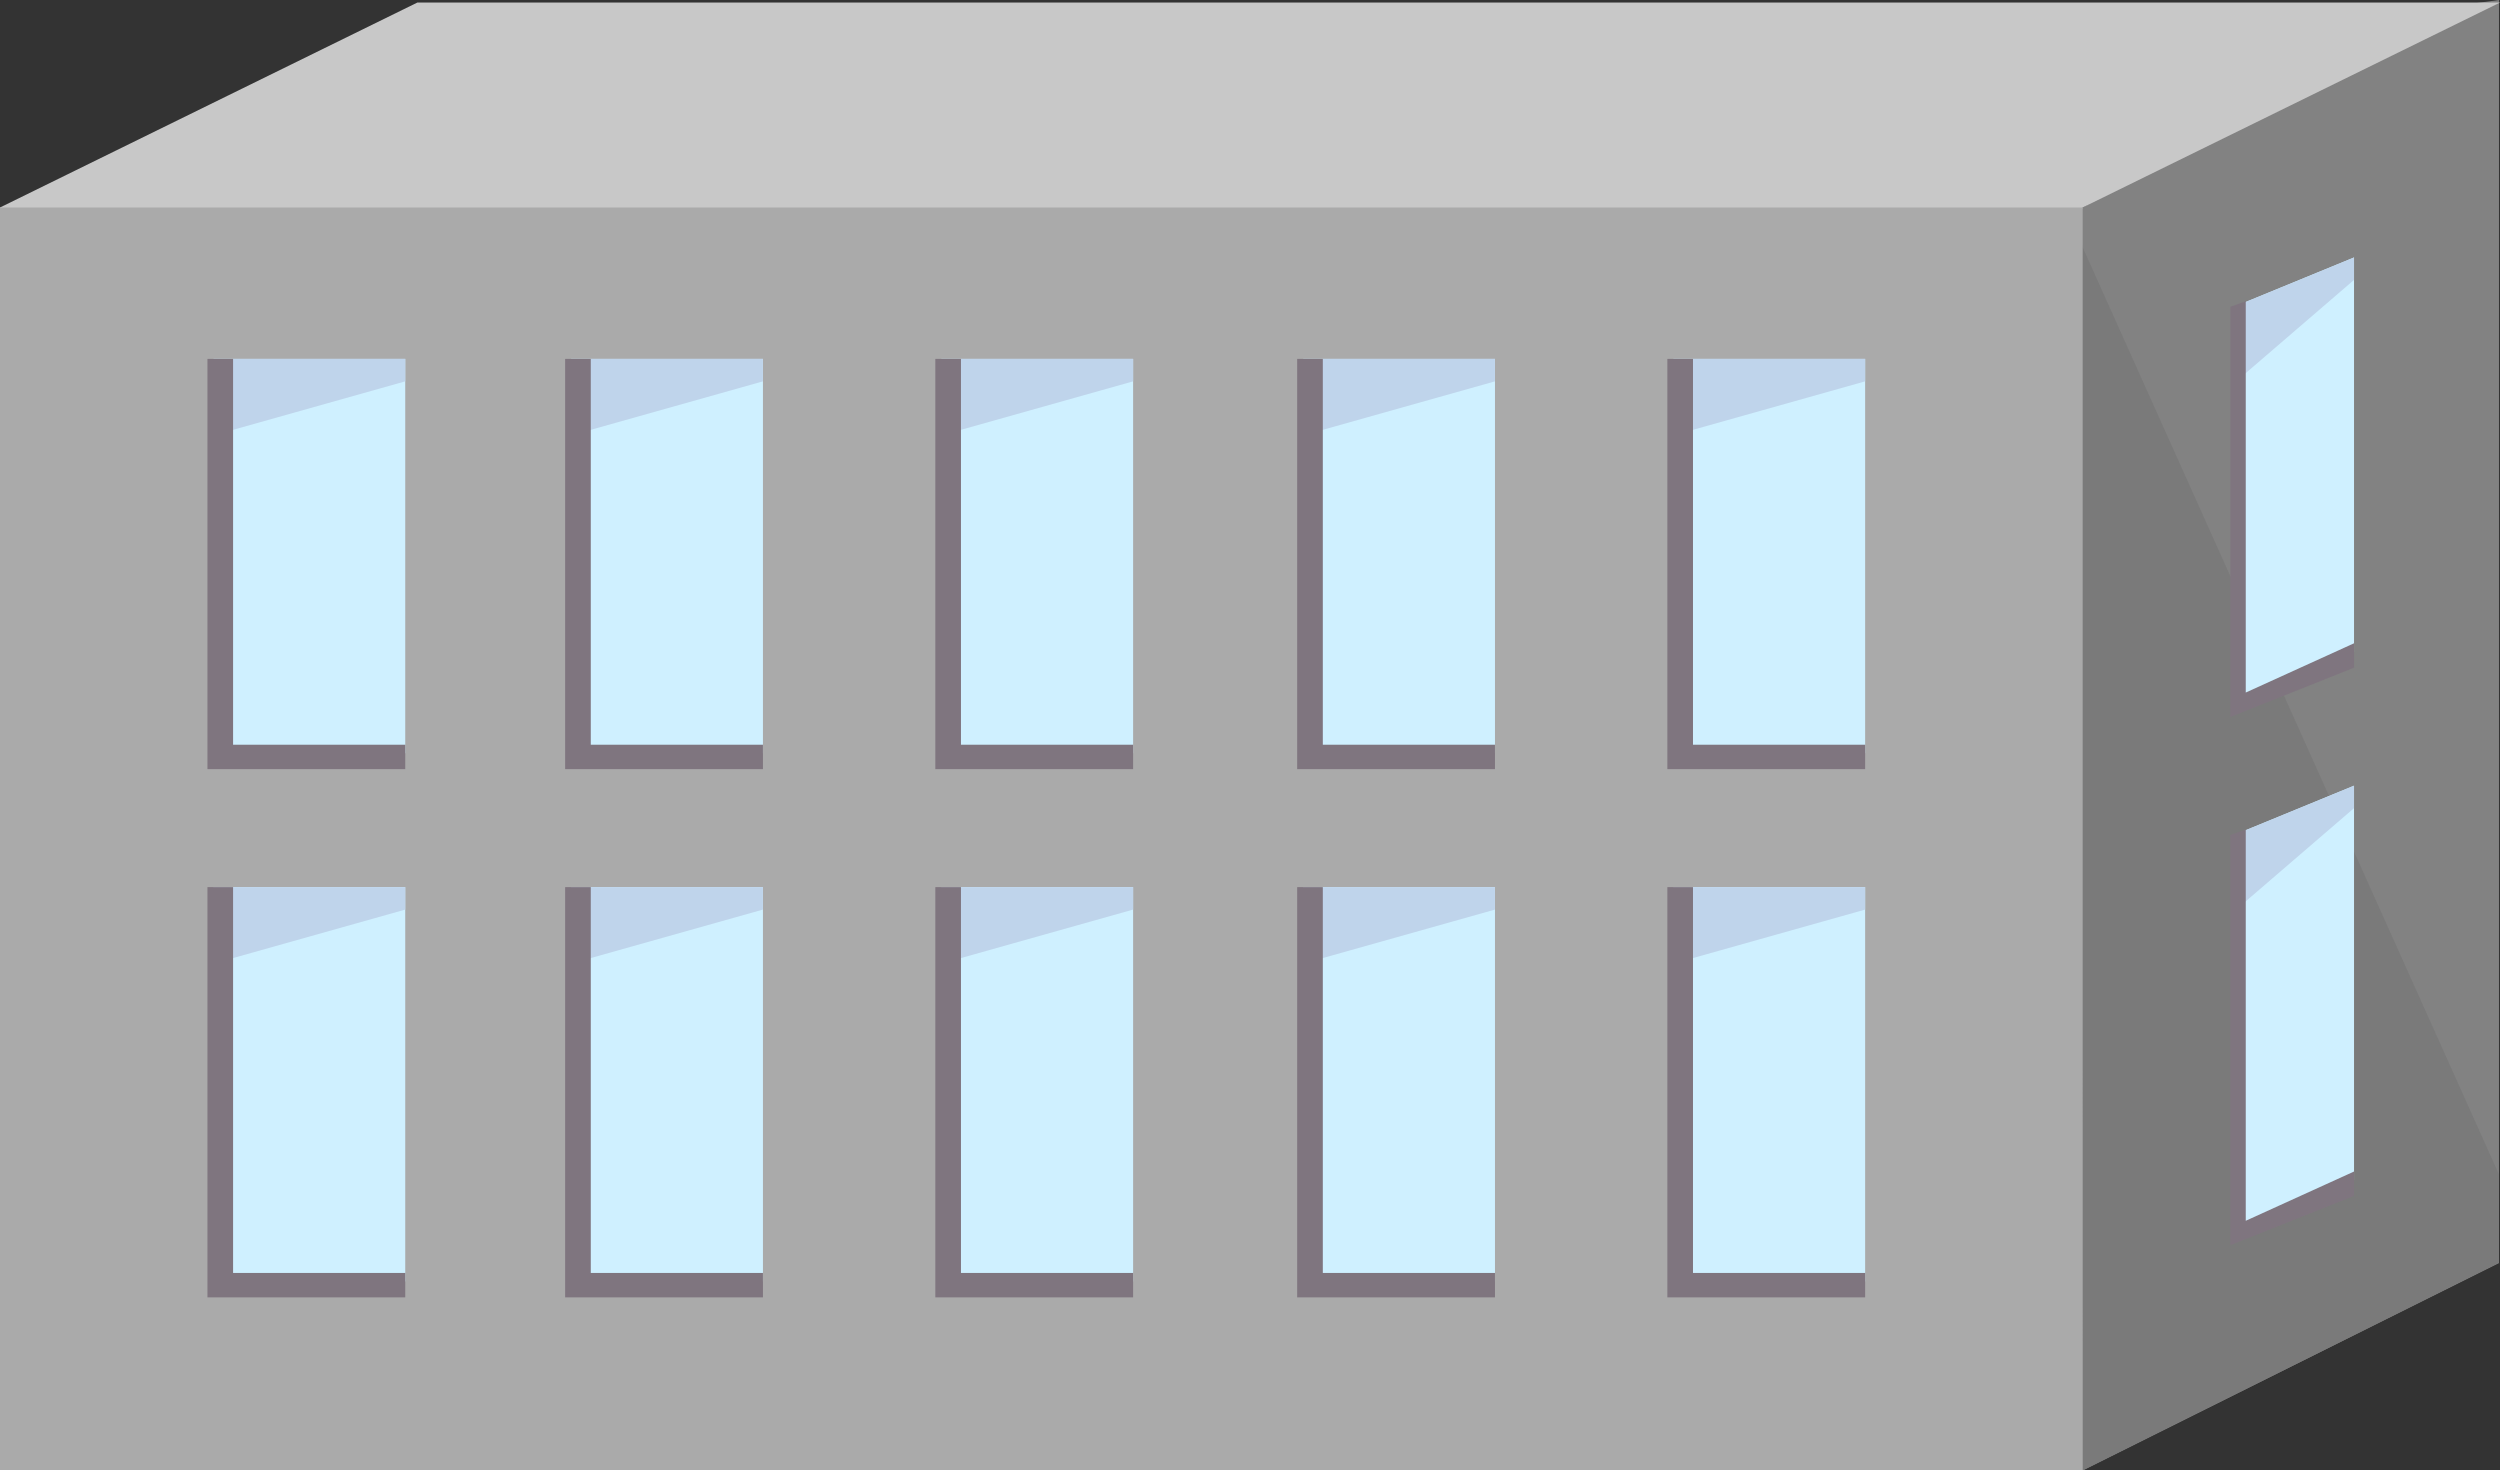 <?xml version="1.0" encoding="utf-8"?>
<!-- Generator: Adobe Illustrator 15.0.0, SVG Export Plug-In . SVG Version: 6.00 Build 0)  -->
<!DOCTYPE svg PUBLIC "-//W3C//DTD SVG 1.1 Tiny//EN" "http://www.w3.org/Graphics/SVG/1.1/DTD/svg11-tiny.dtd">
<svg version="1.1" baseProfile="tiny" id="_x30_8_x7E_14"
	 xmlns="http://www.w3.org/2000/svg" xmlns:xlink="http://www.w3.org/1999/xlink" x="0px" y="0px" width="150.267px"
	 height="88.384px" viewBox="0 0 150.267 88.384" xml:space="preserve">
<rect x="0" y="0" width="150.267" height="88.384" fill="#333333" stroke="none"/>
<g>
	<polygon fill="#828282" points="150.205,75.912 125.183,88.384 118.42,86.776 120.028,17.496 125.183,12.472 145.968,0.574 
		150.205,0 	"/>
	<polygon fill="#7A7A7A" points="150.205,75.911 125.183,88.383 125.059,14.588 150.205,70.588 	"/>
	<polygon fill="#C8C8C8" points="125.183,12.472 121.989,20.207 2.368,20.207 0,12.472 25.084,0.154 150.267,0.154 	"/>
	<g>
		<polygon fill="#CFF0FF" points="141.493,39.179 134.282,42.141 134.282,18.437 141.493,15.475 		"/>
		<polygon fill="#BFD4EB" points="141.493,16.825 134.282,23.03 134.282,18.437 141.493,15.475 		"/>
		<polygon fill="#7F757F" points="141.493,38.666 141.493,40.134 134.063,43.095 134.063,18.437 134.985,18.107 134.985,41.627 		
			"/>
	</g>
	<g>
		<polygon fill="#CFF0FF" points="141.493,70.929 134.282,73.891 134.282,50.187 141.493,47.225 		"/>
		<polygon fill="#BFD4EB" points="141.493,48.575 134.282,54.78 134.282,50.187 141.493,47.225 		"/>
		<polygon fill="#7F757F" points="141.493,70.416 141.493,71.884 134.063,74.845 134.063,50.187 134.985,49.857 134.985,73.377 		
			"/>
	</g>
	<rect y="12.472" fill="#AAAAAA" width="125.183" height="75.912"/>
	<g>
		<g>
			<rect x="12.836" y="21.572" fill="#CFF0FF" width="11.522" height="23.704"/>
			<polygon fill="#BFD4EB" points="24.358,22.922 12.836,26.166 12.836,21.572 24.358,21.572 			"/>
			<polygon fill="#7F757F" points="24.358,44.763 24.358,46.231 12.469,46.231 12.469,21.572 14.01,21.572 14.01,44.763 			"/>
		</g>
		<g>
			<rect x="12.836" y="53.322" fill="#CFF0FF" width="11.522" height="23.704"/>
			<polygon fill="#BFD4EB" points="24.358,54.672 12.836,57.916 12.836,53.322 24.358,53.322 			"/>
			<polygon fill="#7F757F" points="24.358,76.513 24.358,77.981 12.469,77.981 12.469,53.322 14.01,53.322 14.01,76.513 			"/>
		</g>
		<g>
			<rect x="34.336" y="21.572" fill="#CFF0FF" width="11.522" height="23.704"/>
			<polygon fill="#BFD4EB" points="45.858,22.922 34.336,26.166 34.336,21.572 45.858,21.572 			"/>
			<polygon fill="#7F757F" points="45.858,44.763 45.858,46.231 33.969,46.231 33.969,21.572 35.51,21.572 35.51,44.763 			"/>
		</g>
		<g>
			<rect x="34.336" y="53.322" fill="#CFF0FF" width="11.522" height="23.704"/>
			<polygon fill="#BFD4EB" points="45.858,54.672 34.336,57.916 34.336,53.322 45.858,53.322 			"/>
			<polygon fill="#7F757F" points="45.858,76.513 45.858,77.981 33.969,77.981 33.969,53.322 35.51,53.322 35.51,76.513 			"/>
		</g>
		<g>
			<rect x="56.586" y="21.572" fill="#CFF0FF" width="11.522" height="23.704"/>
			<polygon fill="#BFD4EB" points="68.108,22.922 56.586,26.166 56.586,21.572 68.108,21.572 			"/>
			<polygon fill="#7F757F" points="68.108,44.763 68.108,46.231 56.219,46.231 56.219,21.572 57.76,21.572 57.76,44.763 			"/>
		</g>
		<g>
			<rect x="56.586" y="53.322" fill="#CFF0FF" width="11.522" height="23.704"/>
			<polygon fill="#BFD4EB" points="68.108,54.672 56.586,57.916 56.586,53.322 68.108,53.322 			"/>
			<polygon fill="#7F757F" points="68.108,76.513 68.108,77.981 56.219,77.981 56.219,53.322 57.76,53.322 57.76,76.513 			"/>
		</g>
		<g>
			<rect x="78.336" y="21.572" fill="#CFF0FF" width="11.522" height="23.704"/>
			<polygon fill="#BFD4EB" points="89.858,22.922 78.336,26.166 78.336,21.572 89.858,21.572 			"/>
			<polygon fill="#7F757F" points="89.858,44.763 89.858,46.231 77.969,46.231 77.969,21.572 79.51,21.572 79.51,44.763 			"/>
		</g>
		<g>
			<rect x="78.336" y="53.322" fill="#CFF0FF" width="11.522" height="23.704"/>
			<polygon fill="#BFD4EB" points="89.858,54.672 78.336,57.916 78.336,53.322 89.858,53.322 			"/>
			<polygon fill="#7F757F" points="89.858,76.513 89.858,77.981 77.969,77.981 77.969,53.322 79.51,53.322 79.51,76.513 			"/>
		</g>
		<g>
			<rect x="100.586" y="21.572" fill="#CFF0FF" width="11.522" height="23.704"/>
			<polygon fill="#BFD4EB" points="112.108,22.922 100.586,26.166 100.586,21.572 112.108,21.572 			"/>
			<polygon fill="#7F757F" points="112.108,44.763 112.108,46.231 100.219,46.231 100.219,21.572 101.76,21.572 101.76,44.763 			
				"/>
		</g>
		<g>
			<rect x="100.586" y="53.322" fill="#CFF0FF" width="11.522" height="23.704"/>
			<polygon fill="#BFD4EB" points="112.108,54.672 100.586,57.916 100.586,53.322 112.108,53.322 			"/>
			<polygon fill="#7F757F" points="112.108,76.513 112.108,77.981 100.219,77.981 100.219,53.322 101.76,53.322 101.76,76.513 			
				"/>
		</g>
	</g>
</g>
</svg>
